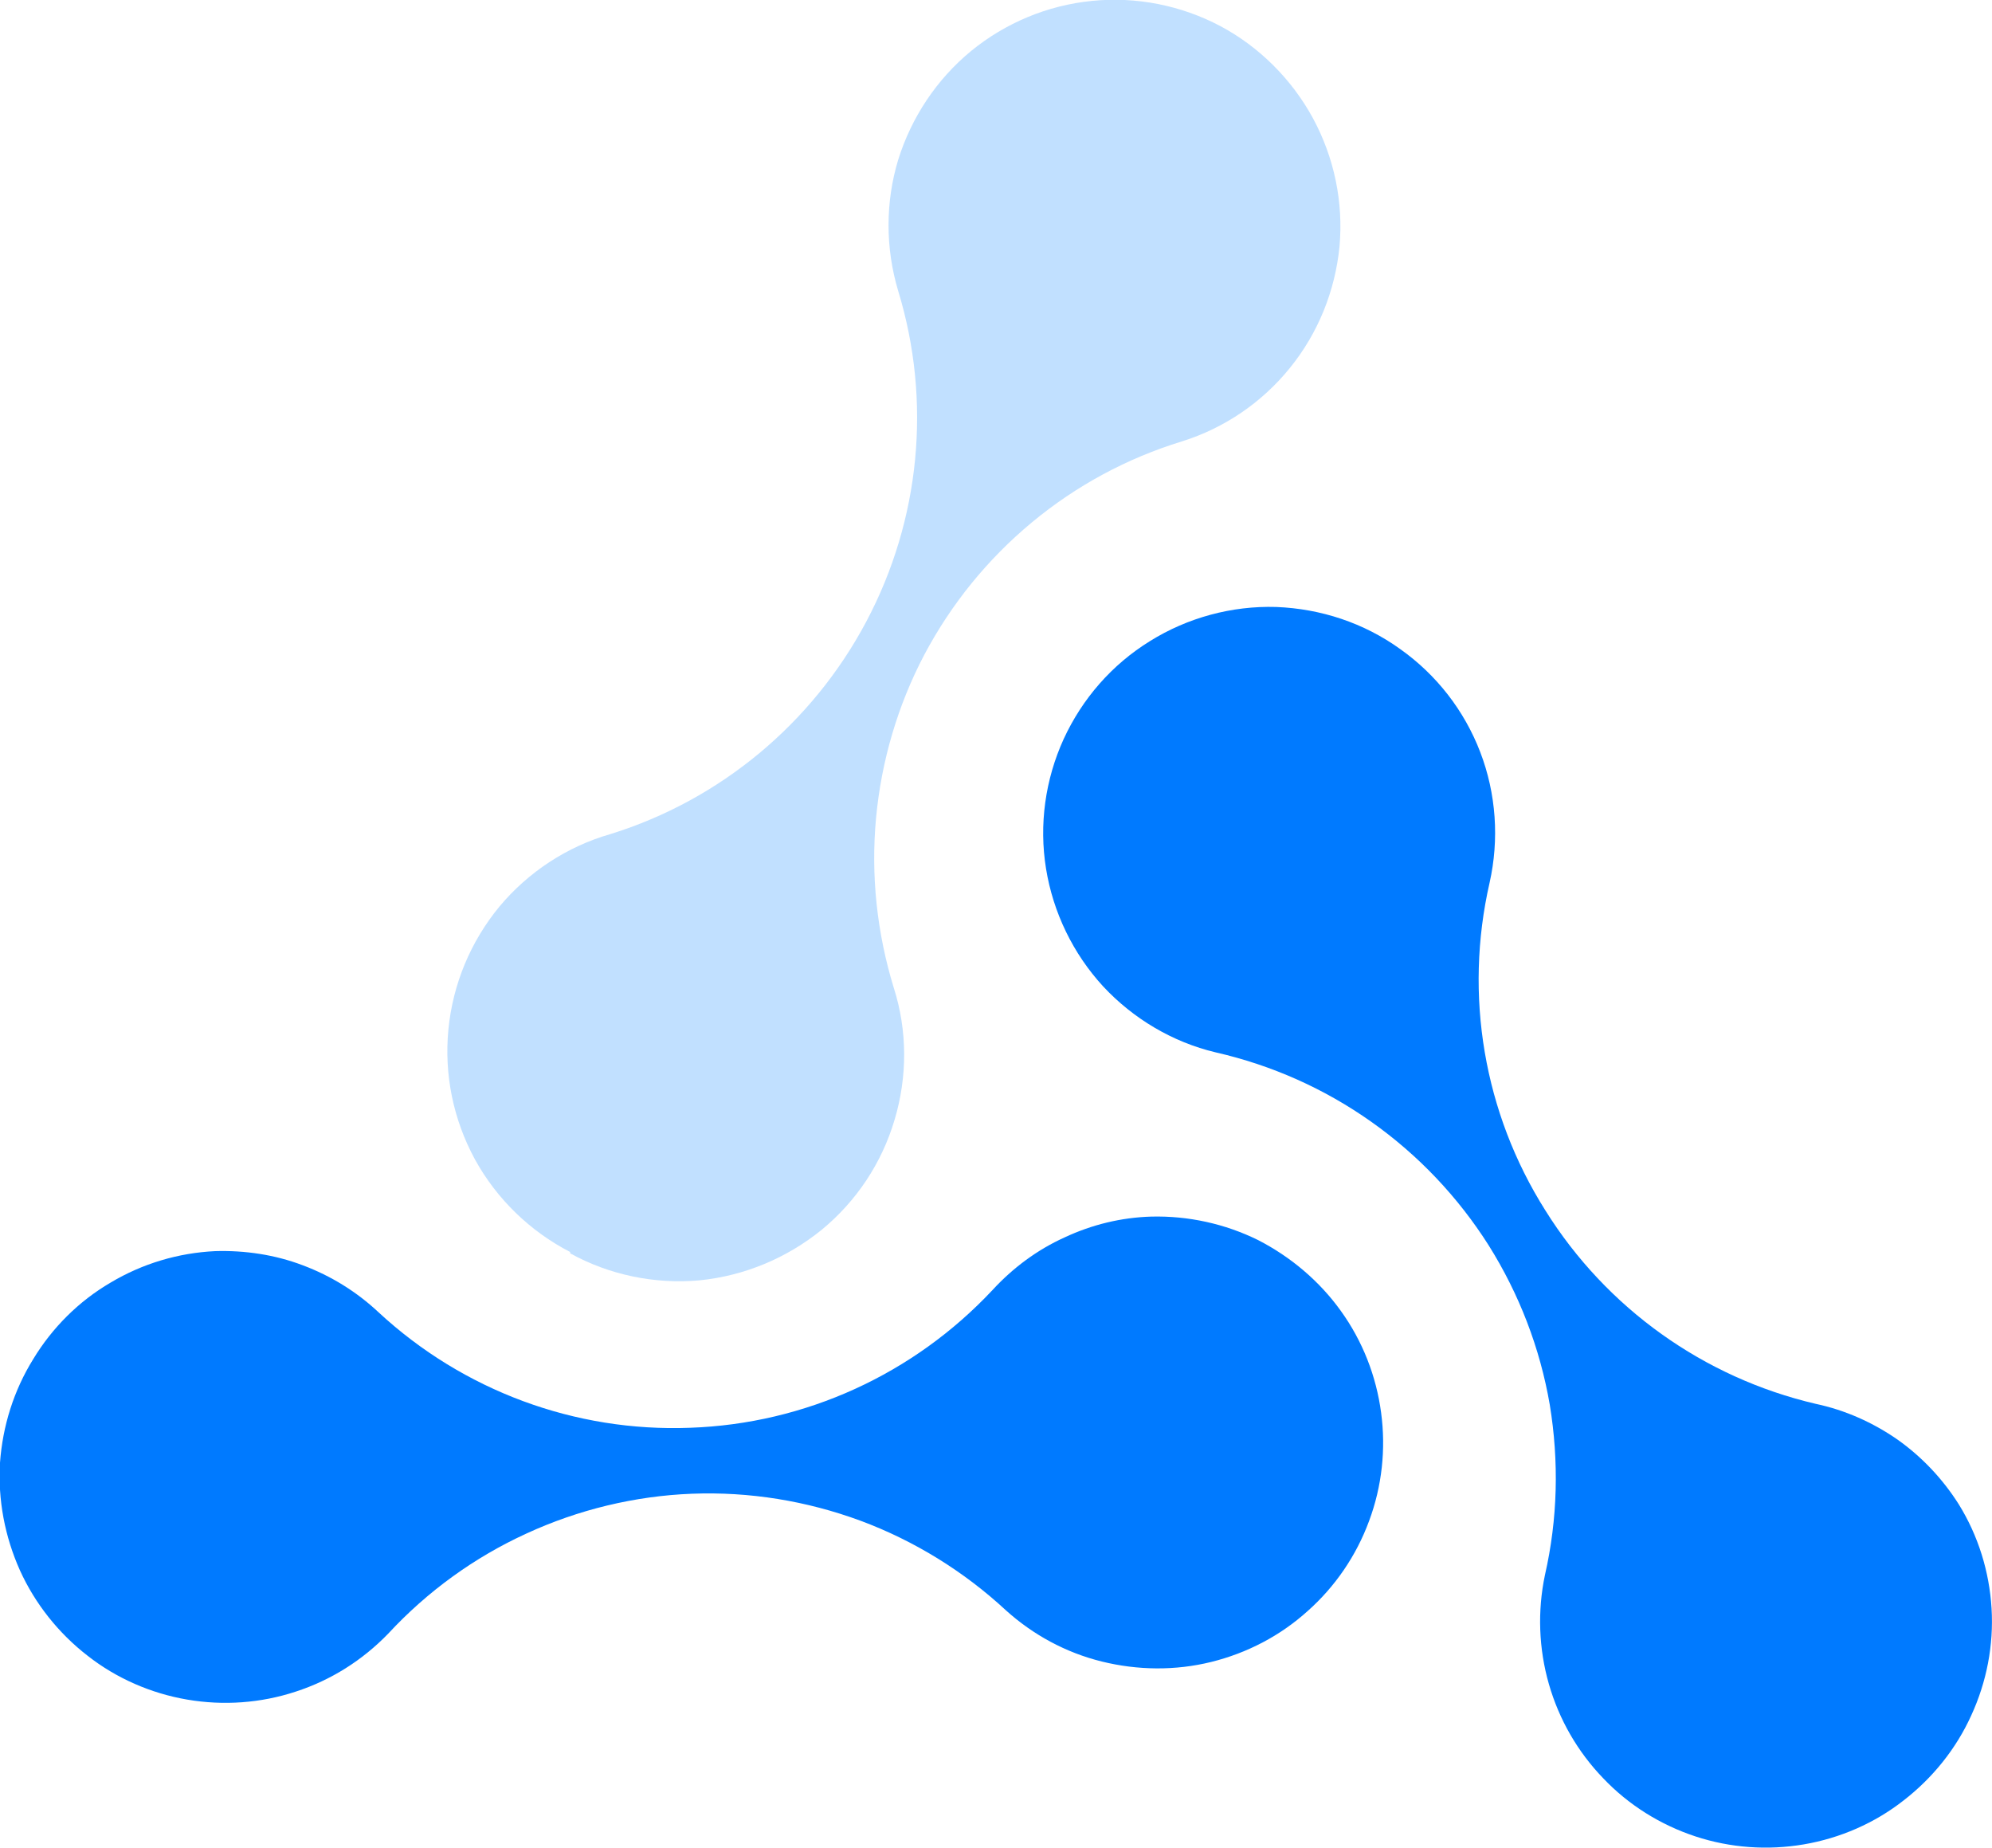 <svg width="45" height="41.736" viewBox="0 0 45 41.736" fill="none" xmlns="http://www.w3.org/2000/svg" xmlns:xlink="http://www.w3.org/1999/xlink">
	<desc>
			Created with Pixso.
	</desc>
	<defs/>
	<path d="M44.25 33.98C43.89 33.41 43.42 32.91 42.87 32.52C42.31 32.13 41.68 31.85 41.02 31.71C38.49 31.12 36.29 29.55 34.91 27.34C33.52 25.14 33.07 22.48 33.65 19.94C33.87 18.96 33.8 17.93 33.44 16.99C33.08 16.05 32.45 15.24 31.63 14.66C30.81 14.07 29.84 13.75 28.83 13.71C27.83 13.68 26.83 13.95 25.98 14.48C25.12 15.01 24.45 15.78 24.03 16.69C23.61 17.61 23.47 18.63 23.63 19.62C23.79 20.61 24.24 21.54 24.92 22.28C25.6 23.01 26.49 23.54 27.46 23.77C28.73 24.06 29.92 24.59 30.98 25.34C32.04 26.09 32.94 27.04 33.63 28.13C34.32 29.23 34.79 30.45 35.01 31.73C35.22 33.01 35.19 34.31 34.9 35.58C34.73 36.39 34.76 37.24 34.99 38.04C35.22 38.84 35.64 39.57 36.22 40.17C36.79 40.77 37.51 41.22 38.3 41.48C39.09 41.74 39.93 41.8 40.75 41.66C41.57 41.52 42.35 41.18 43 40.67C43.66 40.16 44.19 39.5 44.53 38.75C44.88 37.99 45.04 37.16 44.99 36.33C44.94 35.5 44.69 34.69 44.25 33.98Z" fill="#007AFF" fill-opacity="1" fill-rule="nonzero"/>
	<path d="M12.88 28.31C13.77 28.8 14.79 29.01 15.8 28.92C16.81 28.82 17.77 28.42 18.56 27.78C19.35 27.13 19.92 26.27 20.21 25.29C20.5 24.32 20.5 23.28 20.19 22.31C19.81 21.07 19.67 19.77 19.79 18.48C19.91 17.19 20.28 15.93 20.88 14.79C21.49 13.64 22.31 12.63 23.31 11.8C24.31 10.97 25.46 10.35 26.7 9.97C27.66 9.67 28.51 9.09 29.14 8.31C29.78 7.52 30.16 6.57 30.26 5.57C30.35 4.56 30.14 3.56 29.66 2.67C29.18 1.79 28.45 1.06 27.57 0.59C26.68 0.12 25.67 -0.08 24.67 0.02C23.66 0.12 22.71 0.52 21.94 1.15C21.16 1.79 20.59 2.65 20.29 3.61C20 4.57 20 5.6 20.29 6.57C21.05 9.06 20.79 11.74 19.57 14.04C18.35 16.34 16.27 18.07 13.79 18.84C12.81 19.12 11.93 19.7 11.28 20.48C10.63 21.27 10.23 22.23 10.13 23.25C10.03 24.27 10.24 25.29 10.73 26.19C11.22 27.08 11.97 27.81 12.88 28.28L12.88 28.31Z" fill="#0A84FF" fill-opacity="0.25" fill-rule="nonzero"/>
	<path d="M26.01 27.48C25.33 27.5 24.67 27.66 24.05 27.95C23.43 28.23 22.88 28.64 22.42 29.14C20.64 31.04 18.19 32.16 15.59 32.25C12.99 32.35 10.46 31.41 8.55 29.64C8.06 29.18 7.48 28.82 6.84 28.58C6.21 28.34 5.53 28.24 4.86 28.26C4.03 28.3 3.22 28.54 2.5 28.97C1.78 29.39 1.18 29.99 0.75 30.7C0.31 31.41 0.06 32.21 0 33.04C-0.05 33.88 0.11 34.71 0.45 35.47C0.79 36.22 1.32 36.89 1.98 37.4C2.63 37.91 3.41 38.25 4.23 38.39C5.05 38.53 5.89 38.47 6.68 38.21C7.48 37.95 8.19 37.5 8.77 36.9C9.65 35.95 10.71 35.18 11.89 34.64C13.06 34.1 14.34 33.79 15.63 33.74C16.93 33.69 18.22 33.9 19.44 34.35C20.65 34.8 21.77 35.49 22.72 36.37C23.34 36.93 24.08 37.33 24.89 37.53C25.7 37.73 26.55 37.74 27.36 37.54C28.17 37.34 28.92 36.95 29.54 36.39C30.16 35.84 30.64 35.14 30.93 34.35C31.22 33.57 31.31 32.73 31.2 31.91C31.09 31.08 30.78 30.29 30.29 29.61C29.81 28.94 29.16 28.39 28.42 28.01C27.67 27.64 26.84 27.46 26.01 27.48Z" fill="#007AFF" fill-opacity="1" fill-rule="nonzero"/>
</svg>
